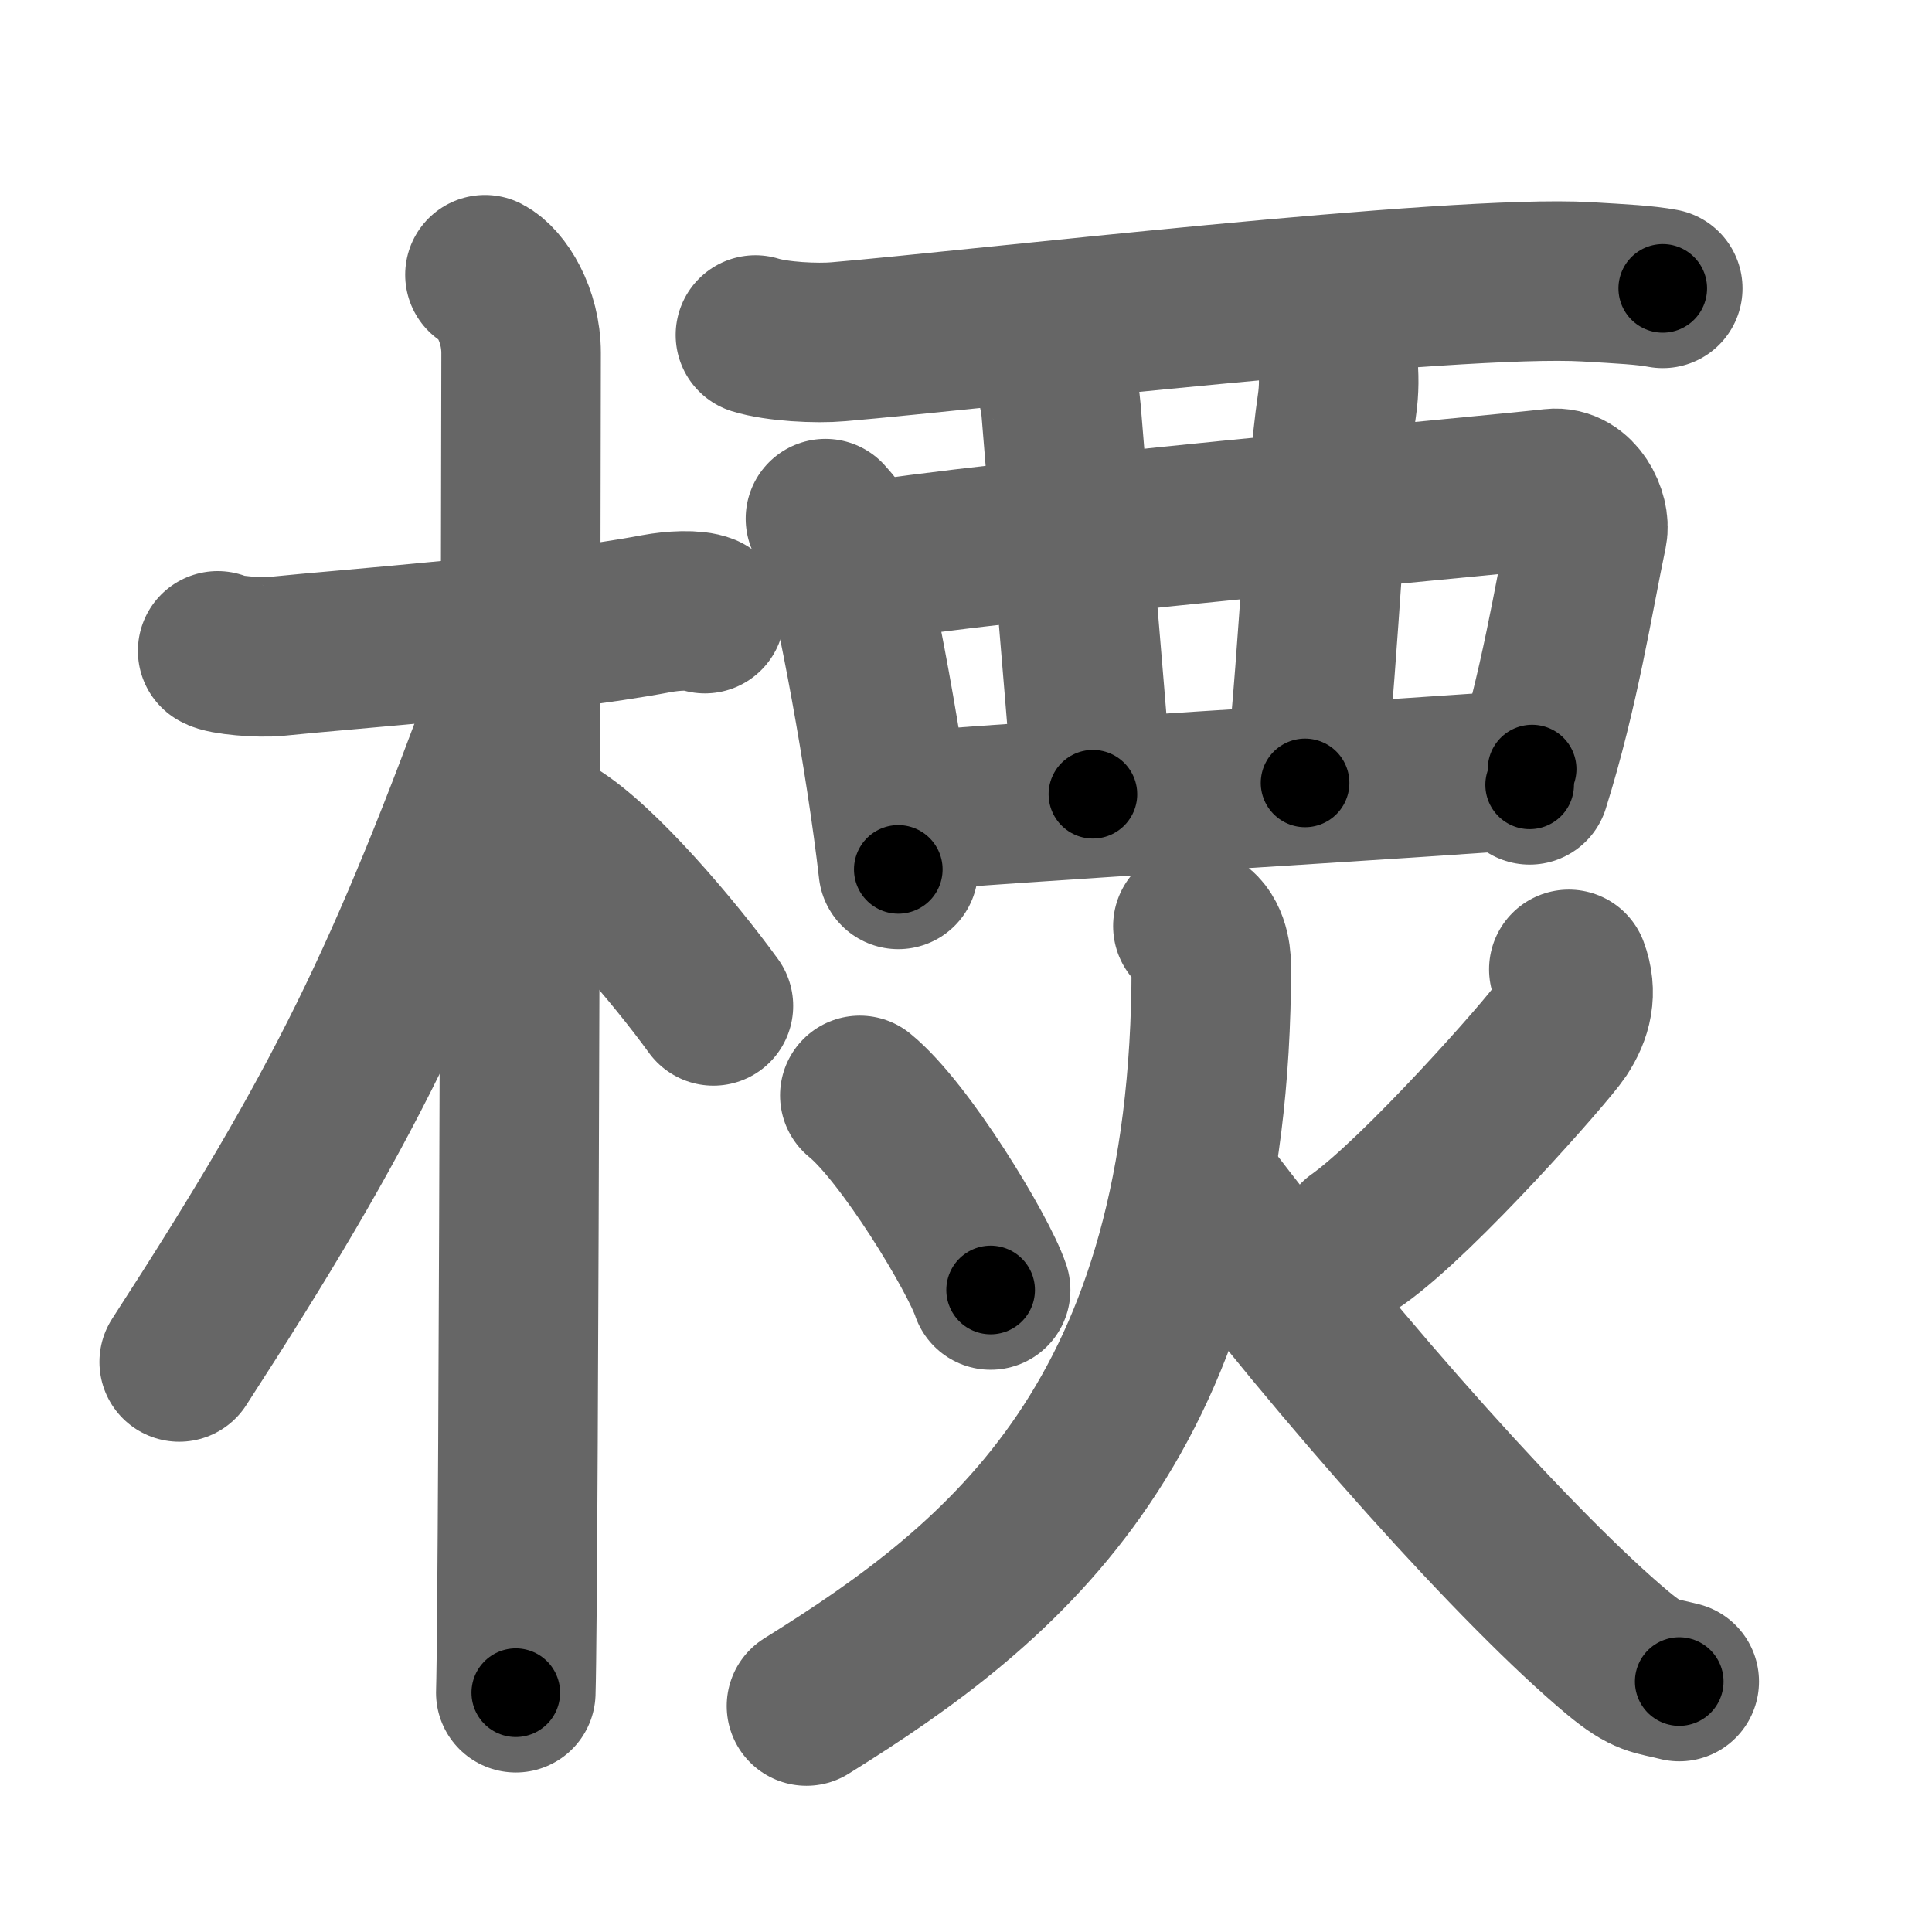 <svg xmlns="http://www.w3.org/2000/svg" width="109" height="109" viewBox="0 0 109 109" id="6a2e"><g fill="none" stroke="#666" stroke-width="9" stroke-linecap="round" stroke-linejoin="round"><g><g><path d="M12.28,36.72c0.35,0.24,2.39,0.41,3.31,0.31c3.94-0.41,15.12-1.21,21.45-2.41c0.92-0.17,2.15-0.24,2.73,0" /><path d="M27.36,15.5c0.91,0.47,2.04,2.25,2.04,4.42c0,0.95-0.12,69.75-0.3,75.58" /><path d="M28.94,38.78c-6.06,16.56-9.44,23.56-18.83,38.06" /><path d="M31.22,47.15c2.59,1.55,6.85,6.59,9.03,9.6" /></g><g><g><path d="M42.62,18.9c1.22,0.38,3.46,0.49,4.68,0.38c7.79-0.66,34.69-3.82,42.23-3.38c2.03,0.12,3.26,0.18,4.28,0.37" /><path d="M46.57,29.26c0.29,0.34,0.59,0.62,0.71,1.05c1.01,3.37,2.71,12.68,3.4,18.74" /><path d="M48.38,31.78c7.11-1.25,35.57-3.8,39.23-4.22c1.34-0.15,2.14,1.56,1.95,2.47c-0.79,3.76-1.56,8.82-3.26,14.25" /><path d="M58.83,20.11c0.58,0.47,0.97,2.12,1.04,3.08c0.22,2.84,1.26,14.99,1.79,21.62" /><path d="M74.98,19.04c0.44,0.38,0.7,2.1,0.45,3.81c-0.68,4.64-0.93,12.89-1.8,21.32" /><path d="M50.98,45.82c4.3-0.48,30-1.95,35.46-2.43" /></g><g><path d="M48.51,61.8c2.54,2.06,6.69,8.92,7.38,10.98" /><path d="M88.51,54.69c0.49,1.31,0.2,2.45-0.5,3.51c-0.7,1.06-7.91,9.24-11.41,11.72" /><path d="M67.3,52.25c0.86,0.43,1.04,1.57,1.04,2.28c0,25.47-11.59,34.72-22.84,41.72" /><path d="M67.66,66.84c8.21,10.85,18.18,21.88,23.59,26.4c1.7,1.42,2.1,1.27,3.49,1.63" /></g></g></g></g><g fill="none" stroke="#000" stroke-width="5" stroke-linecap="round" stroke-linejoin="round"><g><g><path d="M12.28,36.72c0.35,0.24,2.39,0.41,3.31,0.31c3.94-0.41,15.12-1.21,21.45-2.41c0.92-0.17,2.15-0.24,2.73,0" stroke-dasharray="27.7" stroke-dashoffset="27.7"><animate id="0" attributeName="stroke-dashoffset" values="27.7;0" dur="0.28s" fill="freeze" begin="0s;6a2e.click" /></path><path d="M27.36,15.5c0.91,0.47,2.04,2.25,2.04,4.42c0,0.95-0.12,69.75-0.3,75.58" stroke-dasharray="80.64" stroke-dashoffset="80.64"><animate attributeName="stroke-dashoffset" values="80.64" fill="freeze" begin="6a2e.click" /><animate id="1" attributeName="stroke-dashoffset" values="80.64;0" dur="0.61s" fill="freeze" begin="0.end" /></path><path d="M28.94,38.78c-6.06,16.56-9.44,23.56-18.83,38.06" stroke-dasharray="42.59" stroke-dashoffset="42.59"><animate attributeName="stroke-dashoffset" values="42.59" fill="freeze" begin="6a2e.click" /><animate id="2" attributeName="stroke-dashoffset" values="42.59;0" dur="0.43s" fill="freeze" begin="1.end" /></path><path d="M31.22,47.15c2.59,1.55,6.85,6.59,9.03,9.6" stroke-dasharray="13.24" stroke-dashoffset="13.24"><animate attributeName="stroke-dashoffset" values="13.24" fill="freeze" begin="6a2e.click" /><animate id="3" attributeName="stroke-dashoffset" values="13.24;0" dur="0.13s" fill="freeze" begin="2.end" /></path></g><g><g><path d="M42.62,18.9c1.22,0.38,3.46,0.49,4.68,0.38c7.79-0.66,34.69-3.82,42.23-3.38c2.03,0.12,3.26,0.18,4.28,0.37" stroke-dasharray="51.4" stroke-dashoffset="51.4"><animate attributeName="stroke-dashoffset" values="51.4" fill="freeze" begin="6a2e.click" /><animate id="4" attributeName="stroke-dashoffset" values="51.4;0" dur="0.51s" fill="freeze" begin="3.end" /></path><path d="M46.57,29.26c0.29,0.34,0.59,0.62,0.71,1.05c1.01,3.37,2.71,12.68,3.4,18.74" stroke-dasharray="20.34" stroke-dashoffset="20.34"><animate attributeName="stroke-dashoffset" values="20.34" fill="freeze" begin="6a2e.click" /><animate id="5" attributeName="stroke-dashoffset" values="20.34;0" dur="0.2s" fill="freeze" begin="4.end" /></path><path d="M48.38,31.78c7.11-1.25,35.57-3.8,39.23-4.22c1.34-0.15,2.14,1.56,1.95,2.47c-0.79,3.76-1.56,8.82-3.26,14.25" stroke-dasharray="57.66" stroke-dashoffset="57.66"><animate attributeName="stroke-dashoffset" values="57.66" fill="freeze" begin="6a2e.click" /><animate id="6" attributeName="stroke-dashoffset" values="57.66;0" dur="0.58s" fill="freeze" begin="5.end" /></path><path d="M58.83,20.11c0.58,0.47,0.97,2.12,1.04,3.08c0.22,2.84,1.26,14.99,1.79,21.62" stroke-dasharray="25" stroke-dashoffset="25"><animate attributeName="stroke-dashoffset" values="25" fill="freeze" begin="6a2e.click" /><animate id="7" attributeName="stroke-dashoffset" values="25;0" dur="0.25s" fill="freeze" begin="6.end" /></path><path d="M74.98,19.04c0.44,0.38,0.7,2.1,0.45,3.81c-0.68,4.64-0.93,12.89-1.8,21.32" stroke-dasharray="25.32" stroke-dashoffset="25.32"><animate attributeName="stroke-dashoffset" values="25.32" fill="freeze" begin="6a2e.click" /><animate id="8" attributeName="stroke-dashoffset" values="25.32;0" dur="0.25s" fill="freeze" begin="7.end" /></path><path d="M50.98,45.82c4.3-0.48,30-1.95,35.46-2.43" stroke-dasharray="35.54" stroke-dashoffset="35.54"><animate attributeName="stroke-dashoffset" values="35.54" fill="freeze" begin="6a2e.click" /><animate id="9" attributeName="stroke-dashoffset" values="35.54;0" dur="0.36s" fill="freeze" begin="8.end" /></path></g><g><path d="M48.51,61.8c2.54,2.06,6.69,8.92,7.38,10.98" stroke-dasharray="13.31" stroke-dashoffset="13.31"><animate attributeName="stroke-dashoffset" values="13.31" fill="freeze" begin="6a2e.click" /><animate id="10" attributeName="stroke-dashoffset" values="13.31;0" dur="0.13s" fill="freeze" begin="9.end" /></path><path d="M88.51,54.69c0.49,1.31,0.2,2.45-0.5,3.51c-0.7,1.06-7.91,9.24-11.41,11.72" stroke-dasharray="20.09" stroke-dashoffset="20.09"><animate attributeName="stroke-dashoffset" values="20.09" fill="freeze" begin="6a2e.click" /><animate id="11" attributeName="stroke-dashoffset" values="20.09;0" dur="0.2s" fill="freeze" begin="10.end" /></path><path d="M67.3,52.25c0.86,0.43,1.04,1.57,1.04,2.28c0,25.47-11.59,34.72-22.84,41.72" stroke-dasharray="52.89" stroke-dashoffset="52.89"><animate attributeName="stroke-dashoffset" values="52.89" fill="freeze" begin="6a2e.click" /><animate id="12" attributeName="stroke-dashoffset" values="52.89;0" dur="0.53s" fill="freeze" begin="11.end" /></path><path d="M67.66,66.84c8.21,10.85,18.18,21.88,23.59,26.4c1.7,1.42,2.1,1.27,3.49,1.63" stroke-dasharray="39.37" stroke-dashoffset="39.37"><animate attributeName="stroke-dashoffset" values="39.37" fill="freeze" begin="6a2e.click" /><animate id="13" attributeName="stroke-dashoffset" values="39.37;0" dur="0.39s" fill="freeze" begin="12.end" /></path></g></g></g></g></svg>
